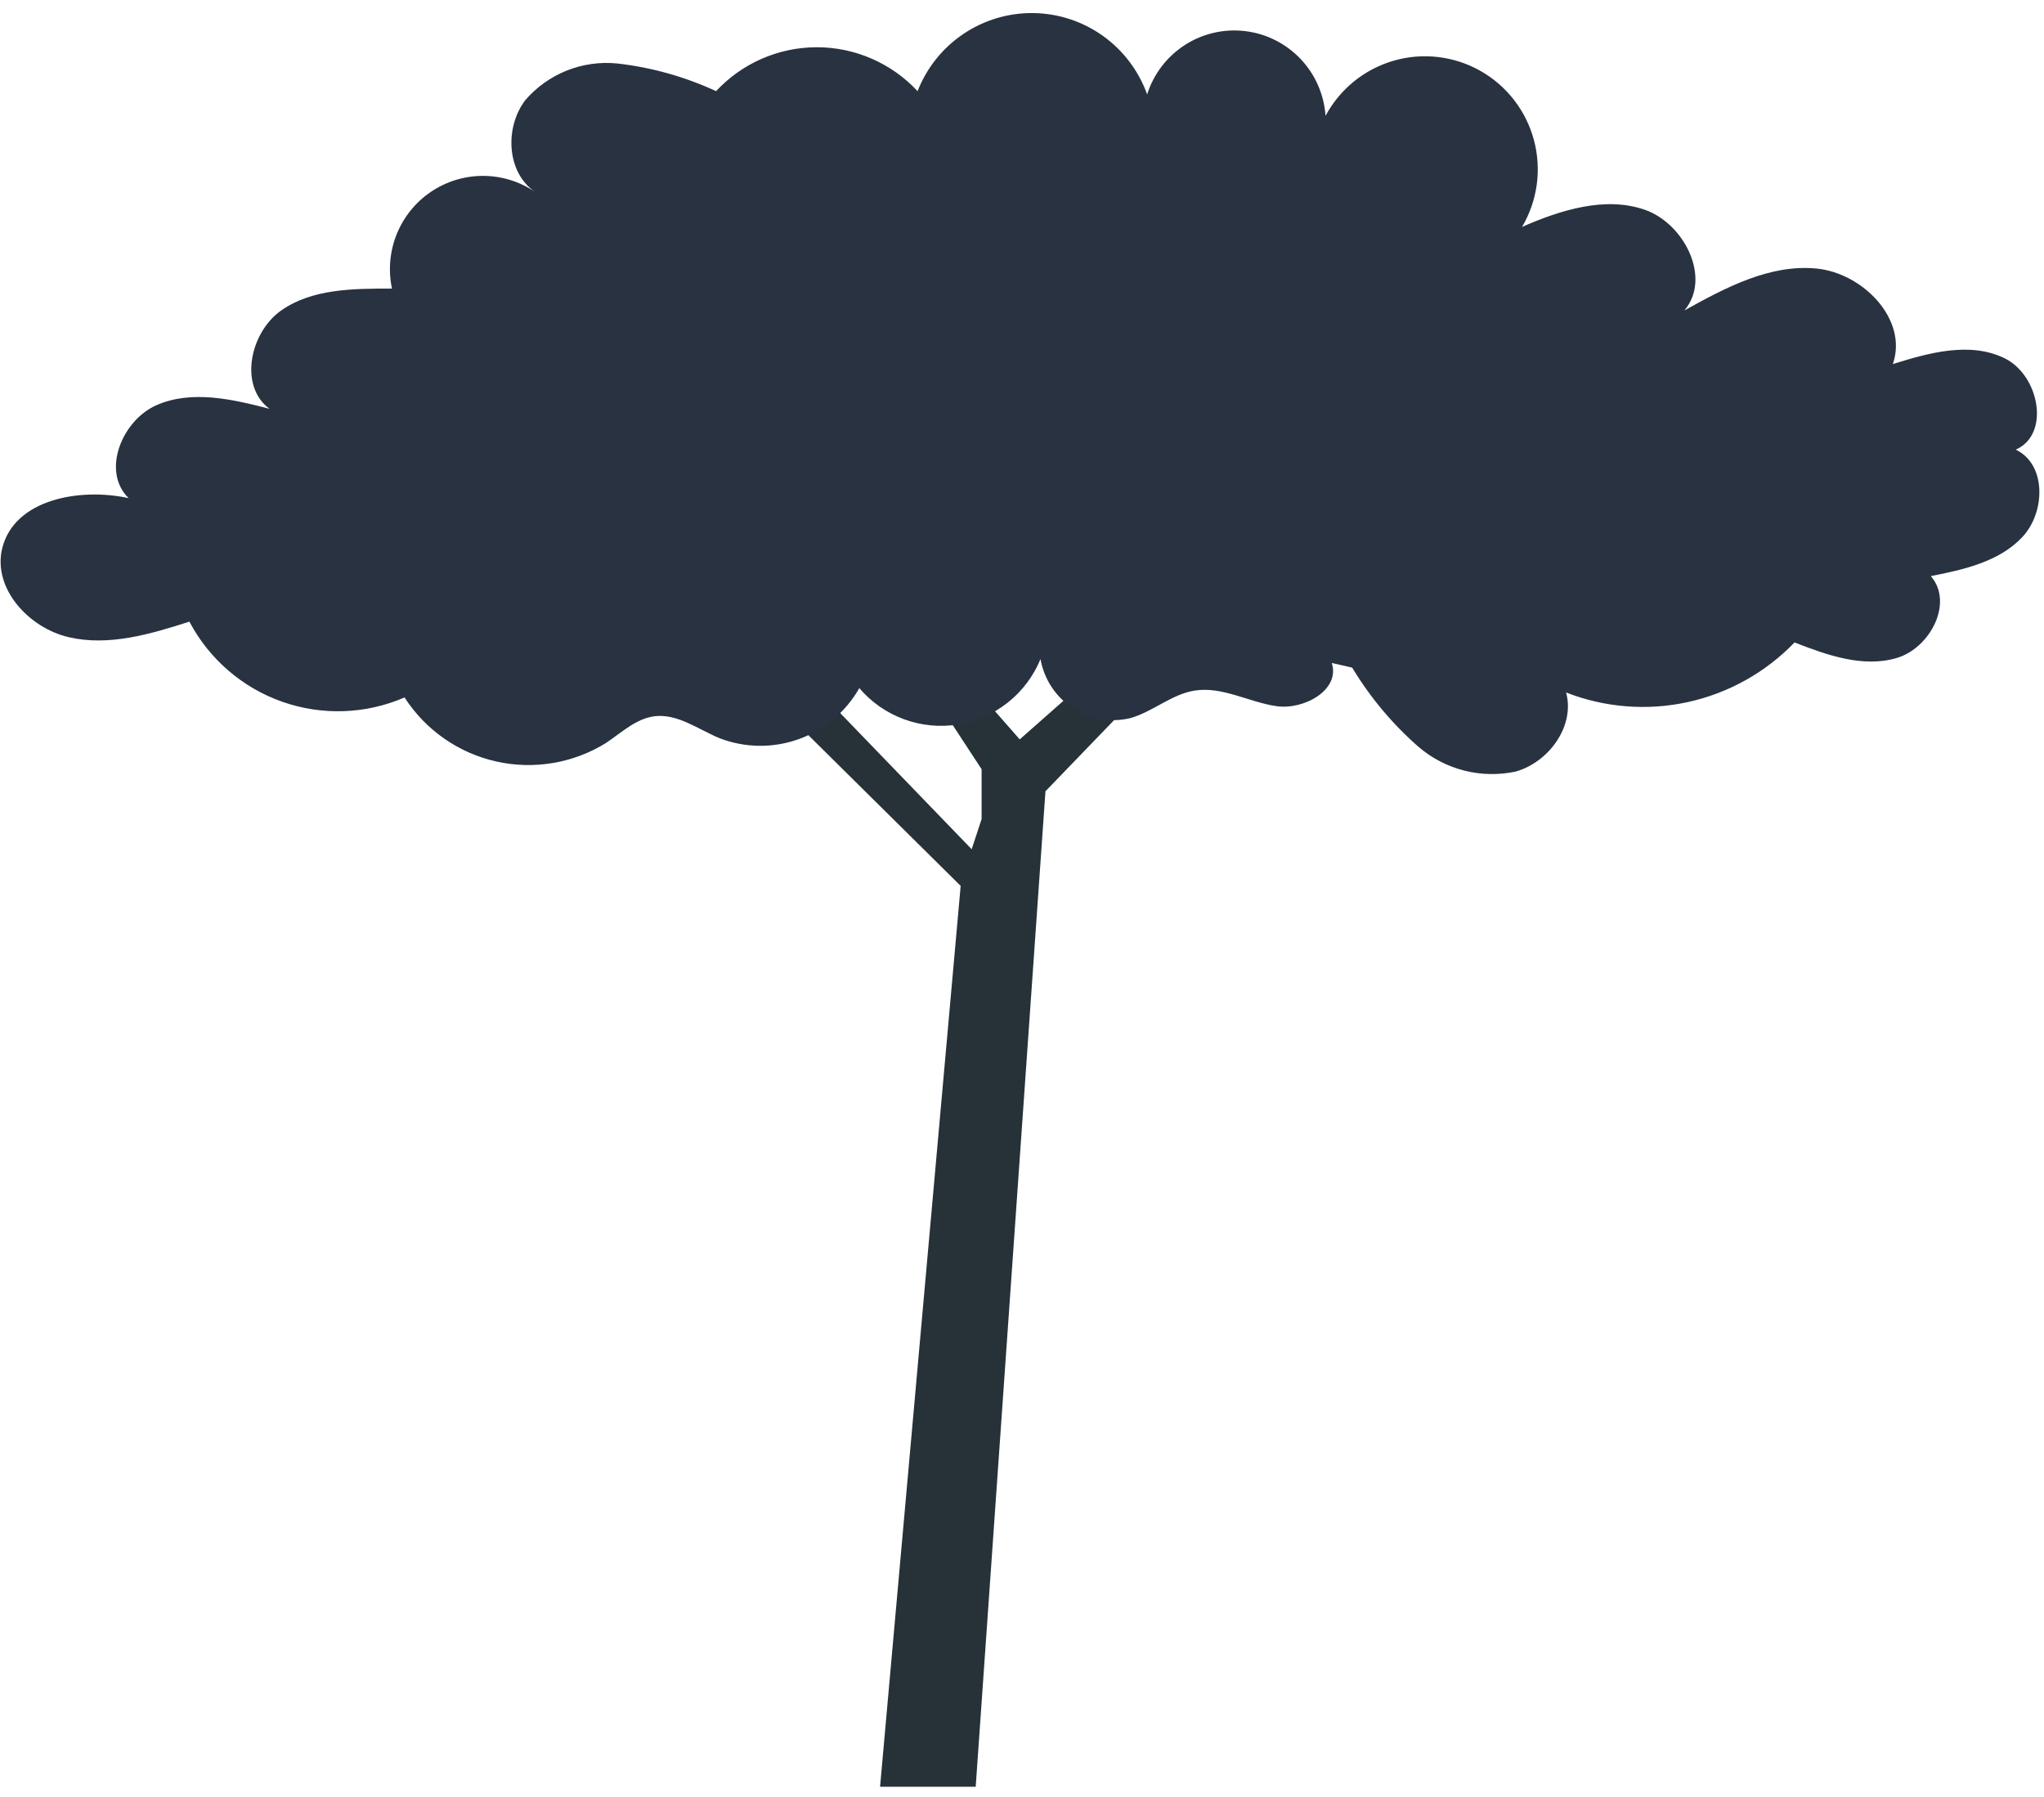 <svg width="149" height="131" viewBox="0 0 149 131" fill="none" xmlns="http://www.w3.org/2000/svg">
<path d="M84.413 49.179L76.21 57.684L71.125 130.253H64.154L70.029 64.581L58.516 53.188L57.838 50.685L61.002 48.84L61.273 52.01L70.832 61.908L71.555 59.711V56.076L67.272 49.53L70.38 49.394L74.334 53.902L79.769 49.1L84.413 49.179Z" fill="#263238"/>
<path d="M98.57 48.67C99.876 50.839 101.511 52.791 103.417 54.456C104.38 55.278 105.519 55.867 106.745 56.178C107.972 56.488 109.253 56.511 110.49 56.246C112.919 55.555 114.829 52.916 114.162 50.482C116.988 51.586 120.076 51.83 123.039 51.181C126.002 50.532 128.708 49.02 130.816 46.835C133.2 47.764 135.81 48.692 138.262 47.968C140.714 47.243 142.431 43.925 140.748 41.999C143.166 41.524 145.753 40.946 147.437 39.134C149.12 37.322 149.177 33.834 146.94 32.781C149.493 31.649 148.646 27.357 146.137 26.122C143.629 24.888 140.646 25.703 137.98 26.541C139.11 23.302 135.81 19.905 132.41 19.576C129.009 19.248 125.777 20.97 122.783 22.634C124.783 20.279 122.783 16.304 119.913 15.296C117.043 14.288 113.789 15.296 110.953 16.541C111.51 15.597 111.873 14.551 112.022 13.464C112.17 12.378 112.101 11.272 111.818 10.213C111.535 9.153 111.043 8.161 110.373 7.294C109.702 6.427 108.866 5.703 107.913 5.165C106.959 4.626 105.909 4.283 104.821 4.157C103.734 4.03 102.633 4.122 101.582 4.428C100.531 4.733 99.551 5.246 98.7 5.935C97.849 6.625 97.144 7.478 96.626 8.444C96.52 6.892 95.877 5.426 94.808 4.299C93.739 3.171 92.311 2.453 90.769 2.268C89.228 2.083 87.671 2.442 86.367 3.284C85.062 4.127 84.091 5.399 83.622 6.882C83.007 5.166 81.884 3.679 80.404 2.619C78.924 1.56 77.156 0.978 75.337 0.953C73.518 0.927 71.735 1.458 70.225 2.475C68.716 3.492 67.551 4.946 66.888 6.644C65.948 5.634 64.812 4.829 63.548 4.279C62.285 3.728 60.922 3.444 59.544 3.444C58.166 3.444 56.804 3.728 55.54 4.279C54.277 4.829 53.14 5.634 52.2 6.644C49.923 5.592 47.494 4.911 45.003 4.628C43.752 4.501 42.489 4.677 41.321 5.142C40.153 5.608 39.114 6.348 38.291 7.301C36.777 9.294 36.924 12.567 38.992 13.982C37.871 13.225 36.55 12.822 35.199 12.822C33.848 12.823 32.528 13.229 31.408 13.987C30.289 14.745 29.421 15.822 28.916 17.078C28.411 18.334 28.292 19.713 28.574 21.037C25.784 21.037 22.767 21.037 20.496 22.634C18.225 24.231 17.389 28.138 19.648 29.803C16.948 29.101 13.999 28.421 11.446 29.52C8.892 30.618 7.367 34.355 9.378 36.314C5.796 35.533 1.028 36.405 0.158 39.984C-0.542 42.894 2.09 45.77 5.005 46.45C7.92 47.13 10.948 46.235 13.807 45.318C15.248 48.047 17.663 50.132 20.57 51.156C23.476 52.18 26.661 52.069 29.49 50.844C31.018 53.214 33.412 54.888 36.158 55.508C38.904 56.129 41.783 55.645 44.178 54.162C45.308 53.403 46.37 52.384 47.714 52.214C49.398 52.01 50.901 53.177 52.471 53.822C54.323 54.531 56.366 54.552 58.231 53.881C60.097 53.21 61.661 51.891 62.64 50.164C63.513 51.187 64.633 51.967 65.893 52.431C67.153 52.895 68.511 53.028 69.836 52.815C71.162 52.602 72.41 52.052 73.463 51.218C74.516 50.383 75.337 49.291 75.848 48.047C75.976 48.771 76.25 49.462 76.654 50.076C77.058 50.69 77.583 51.215 78.197 51.618C78.811 52.021 79.501 52.294 80.224 52.42C80.947 52.546 81.688 52.522 82.401 52.35C84.04 51.886 85.396 50.617 87.068 50.346C89.09 50.017 91.022 51.184 93.045 51.478C95.067 51.773 97.722 50.278 97.078 48.33" fill="#293241"/>
</svg>

